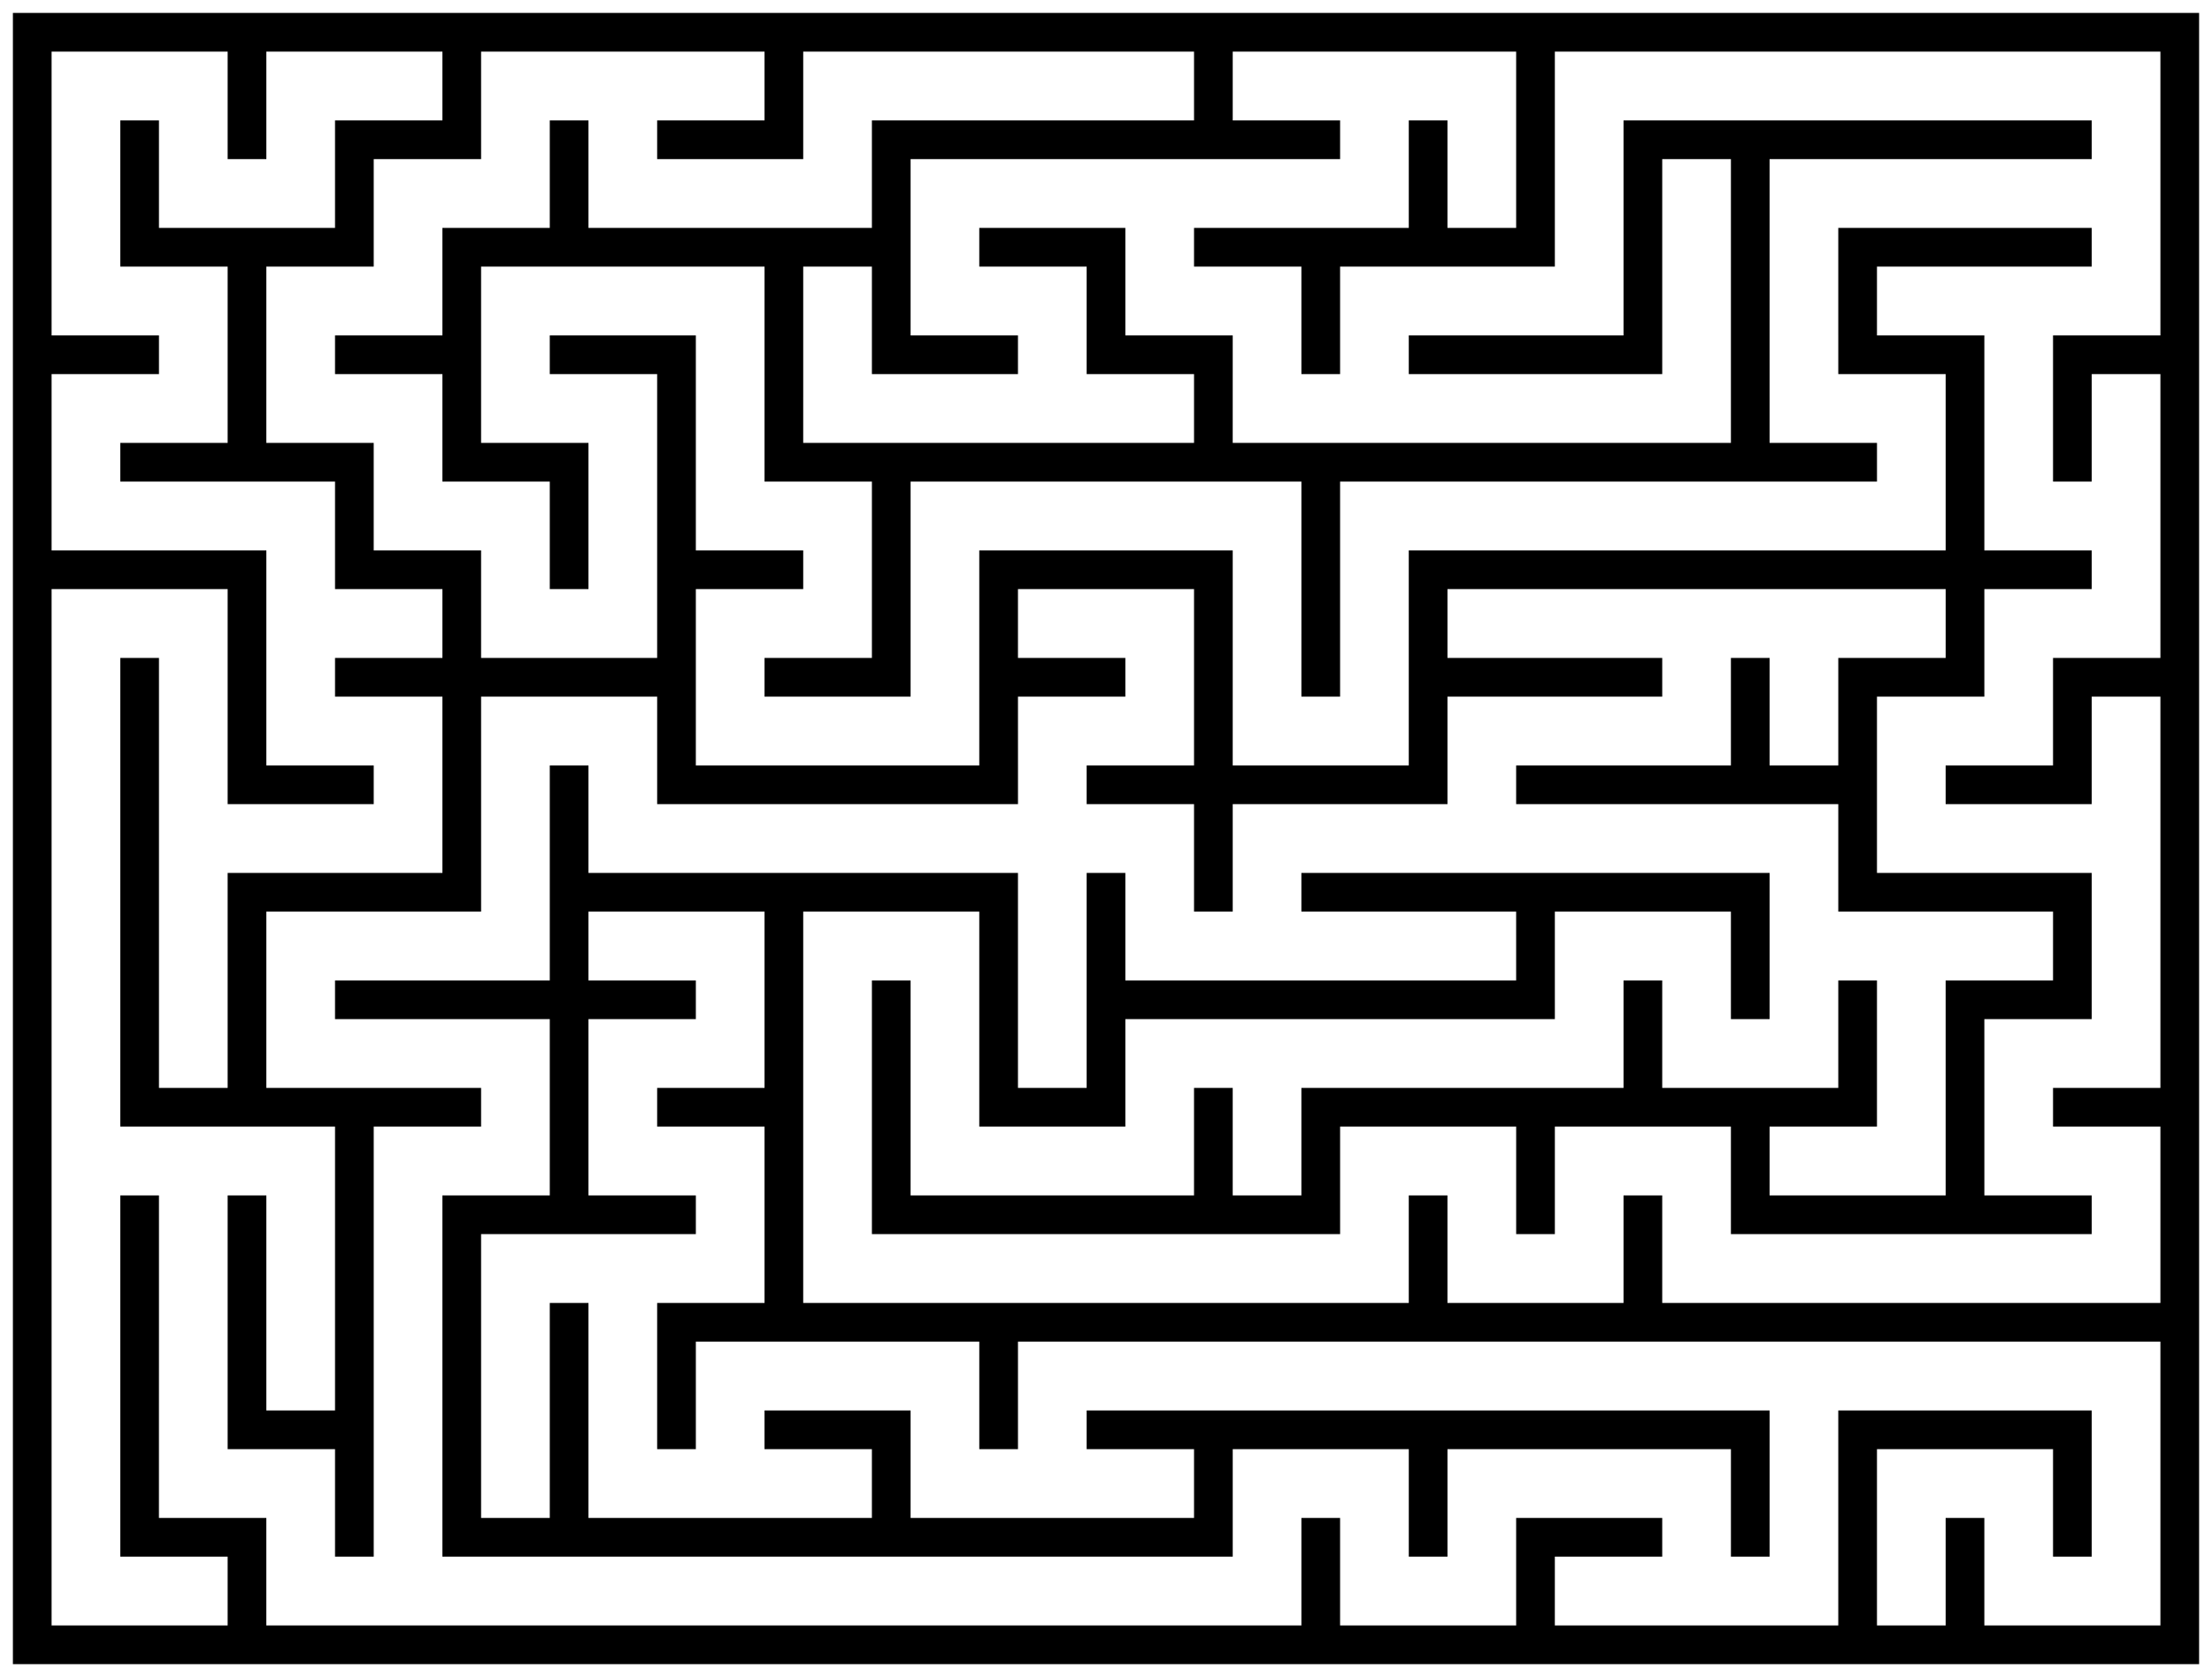 <?xml version="1.0" encoding="UTF-8" standalone="no"?>
<svg
   width="686"
   height="520"
   viewBox="-10 -10 686 520"
   version="1.1"
   id="svg612"
   sodipodi:docname="test_maze_for_puzzle.svg"
   inkscape:version="1.1.1 (3bf5ae0d25, 2021-09-20)"
   xmlns:inkscape="http://www.inkscape.org/namespaces/inkscape"
   xmlns:sodipodi="http://sodipodi.sourceforge.net/DTD/sodipodi-0.dtd"
   xmlns="http://www.w3.org/2000/svg"
   xmlns:svg="http://www.w3.org/2000/svg">
  <sodipodi:namedview
     id="namedview614"
     pagecolor="#ffffff"
     bordercolor="#666666"
     borderopacity="1.0"
     inkscape:pageshadow="2"
     inkscape:pageopacity="0.0"
     inkscape:pagecheckerboard="0"
     showgrid="false"
     inkscape:zoom="1.5422741"
     inkscape:cx="214.94234"
     inkscape:cy="246.06522"
     inkscape:window-width="1920"
     inkscape:window-height="1009"
     inkscape:window-x="-8"
     inkscape:window-y="-8"
     inkscape:window-maximized="1"
     inkscape:current-layer="svg612" />
  <defs
     id="defs4">
    <style
       type="text/css"
       id="style2"><![CDATA[
line {
    stroke: #000000;
    stroke-linecap: square;
    stroke-width: 7;
}
]]></style>
  </defs>
  <g
     id="line610">
    <path
       style="color:#000000;fill:#000000;stroke-width:12;stroke-linecap:square;-inkscape-stroke:none"
       d="M 0,0 V 500 M 0,0 h 666 m 0,466.667 V 500 m -33.3,0 H 666 m 0,-66.667 v 33.333 M 666,400 v 33.333 m 0,-66.667 V 400 m -33.3,0 H 666 m 0,-66.667 v 33.333 M 666,300 v 33.333 m -33.3,0 H 666 m 0,-66.667 V 300 m 0,-66.667 v 33.333 M 666,200 v 33.333 m 0,-66.667 V 200 m -33.3,0 H 666 m 0,-66.667 v 33.333 M 666,100 v 33.333 m 0,-66.667 V 100 m -33.3,0 H 666 m 0,-66.667 V 66.667 M 666,0 V 33.333 M 599.4,500 h 33.3 m 0,-66.667 v 33.333 m -33.3,-33.333 h 33.3 M 599.4,400 h 33.3 m -33.3,-33.333 h 33.3 m 0,-100 V 300 m -33.3,0 h 33.3 m -33.3,-33.333 h 33.3 m 0,-66.667 v 33.333 m -33.3,0 h 33.3 m -33.3,-66.667 h 33.3 m 0,-66.667 v 33.333 M 599.4,66.667 h 33.3 M 599.4,33.333 h 33.3 M 599.4,466.667 V 500 m -33.3,0 h 33.3 m -33.3,-66.667 h 33.3 M 566.1,400 h 33.3 m 0,-66.667 v 33.333 m -33.3,0 h 33.3 m 0,-66.667 v 33.333 m -33.3,-66.667 h 33.3 m 0,-100 V 200 m -33.3,0 h 33.3 m 0,-66.667 v 33.333 m -33.3,0 h 33.3 m 0,-66.667 v 33.333 M 566.1,100 h 33.3 M 566.1,66.667 h 33.3 M 566.1,33.333 h 33.3 M 566.1,466.667 V 500 m -33.3,0 h 33.3 m 0,-66.667 v 33.333 M 532.8,400 h 33.3 m -33.3,-33.333 h 33.3 m 0,-66.667 v 33.333 m -33.3,0 h 33.3 m 0,-100 v 33.333 m 0,-66.667 v 33.333 m -33.3,0 h 33.3 m -33.3,-66.667 h 33.3 m -33.3,-33.333 h 33.3 m 0,-66.667 V 100 M 532.8,33.333 h 33.3 M 499.5,500 h 33.3 m 0,-66.667 v 33.333 M 499.5,433.333 h 33.3 M 499.5,400 h 33.3 m 0,-66.667 v 33.333 M 499.5,333.333 h 33.3 m 0,-66.667 V 300 M 499.5,266.667 h 33.3 m 0,-66.667 v 33.333 m -33.3,0 h 33.3 M 499.5,166.667 h 33.3 m 0,-66.667 v 33.333 m -33.3,0 h 33.3 m 0,-66.667 V 100 m 0,-66.667 V 66.667 M 499.5,33.333 h 33.3 M 466.2,500 H 499.5 M 466.2,466.667 H 499.5 M 466.2,433.333 H 499.5 m 0,-66.667 V 400 m -33.3,0 H 499.5 m 0,-100 v 33.333 m -33.3,0 H 499.5 M 466.2,266.667 H 499.5 M 466.2,233.333 H 499.5 M 466.2,200 H 499.5 M 466.2,166.667 H 499.5 M 466.2,133.333 H 499.5 m 0,-66.667 V 100 m -33.3,0 H 499.5 m 0,-66.667 V 66.667 M 466.2,466.667 V 500 m -33.3,0 h 33.3 m -33.3,-66.667 h 33.3 M 432.9,400 h 33.3 m 0,-66.667 v 33.333 m -33.3,-33.333 h 33.3 m 0,-66.667 V 300 m -33.3,0 h 33.3 m -33.3,-33.333 h 33.3 M 432.9,200 h 33.3 m -33.3,-33.333 h 33.3 m -33.3,-33.333 h 33.3 M 432.9,100 h 33.3 m 0,-66.667 v 33.333 m -33.3,0 h 33.3 M 466.2,0 V 33.333 M 399.6,500 h 33.3 m 0,-66.667 v 33.333 m -33.3,-33.333 h 33.3 m 0,-66.667 V 400 m -33.3,0 h 33.3 m -33.3,-66.667 h 33.3 M 399.6,300 h 33.3 m -33.3,-33.333 h 33.3 m 0,-66.667 v 33.333 m -33.3,0 h 33.3 m 0,-66.667 V 200 m -33.3,-66.667 h 33.3 m 0,-100 v 33.333 m -33.3,0 h 33.3 M 399.6,466.667 V 500 m -33.3,0 h 33.3 m -33.3,-66.667 h 33.3 M 366.3,400 h 33.3 m 0,-66.667 v 33.333 m -33.3,0 h 33.3 M 366.3,300 h 33.3 m -33.3,-66.667 h 33.3 m 0,-66.667 V 200 m 0,-66.667 v 33.333 m -33.3,-33.333 h 33.3 m 0,-66.667 V 100 M 366.3,66.667 h 33.3 M 366.3,33.333 h 33.3 M 333,500 h 33.3 m 0,-66.667 v 33.333 m -33.3,0 h 33.3 M 333,433.333 h 33.3 M 333,400 h 33.3 m 0,-66.667 v 33.333 m -33.3,0 h 33.3 M 333,300 h 33.3 m 0,-66.667 v 33.333 m 0,-66.667 v 33.333 m -33.3,0 h 33.3 m 0,-66.667 V 200 M 333,166.667 h 33.3 m 0,-66.667 v 33.333 m -33.3,0 h 33.3 M 333,100 h 33.3 m 0,-100 v 33.333 m -33.3,0 h 33.3 M 299.7,500 H 333 M 299.7,466.667 H 333 M 299.7,400 H 333 M 299.7,366.667 H 333 M 333,300 v 33.333 m -33.3,0 H 333 m 0,-66.667 V 300 M 299.7,200 H 333 M 299.7,166.667 H 333 M 299.7,133.333 H 333 m 0,-66.667 V 100 M 299.7,66.667 H 333 M 299.7,33.333 H 333 M 266.4,500 h 33.3 m -33.3,-33.333 h 33.3 m 0,-66.667 v 33.333 M 266.4,400 h 33.3 m -33.3,-33.333 h 33.3 m 0,-66.667 v 33.333 m 0,-66.667 V 300 m -33.3,-33.333 h 33.3 m 0,-66.667 v 33.333 m -33.3,0 h 33.3 m 0,-66.667 V 200 m -33.3,-66.667 h 33.3 M 266.4,100 h 33.3 M 266.4,33.333 h 33.3 M 233.1,500 h 33.3 m 0,-66.667 v 33.333 m -33.3,0 h 33.3 m -33.3,-33.333 h 33.3 M 233.1,400 h 33.3 m 0,-66.667 v 33.333 m 0,-66.667 v 33.333 m -33.3,-66.667 h 33.3 m -33.3,-33.333 h 33.3 m 0,-66.667 V 200 m -33.3,0 h 33.3 m 0,-66.667 v 33.333 m -33.3,-33.333 h 33.3 m 0,-66.667 V 100 m 0,-66.667 v 33.333 m -33.3,0 h 33.3 M 199.8,500 h 33.3 M 199.8,466.667 h 33.3 m 0,-100 V 400 M 199.8,400 h 33.3 m 0,-66.667 v 33.333 m 0,-66.667 v 33.333 m -33.3,0 h 33.3 m 0,-66.667 V 300 M 199.8,266.667 h 33.3 M 199.8,233.333 h 33.3 M 199.8,166.667 h 33.3 m 0,-66.667 v 33.333 m 0,-66.667 V 100 M 199.8,66.667 h 33.3 M 233.1,0 v 33.333 m -33.3,0 h 33.3 M 166.5,500 h 33.3 m -33.3,-33.333 h 33.3 M 199.8,400 v 33.333 m -33.3,-66.667 h 33.3 M 166.5,300 h 33.3 m -33.3,-33.333 h 33.3 M 199.8,200 v 33.333 m 0,-66.667 V 200 m -33.3,0 h 33.3 m 0,-66.667 v 33.333 M 199.8,100 v 33.333 M 166.5,100 h 33.3 M 166.5,66.667 h 33.3 M 133.2,500 h 33.3 m 0,-66.667 v 33.333 m -33.3,0 h 33.3 M 166.5,400 v 33.333 m 0,-100 v 33.333 m -33.3,0 h 33.3 M 166.5,300 v 33.333 m 0,-66.667 V 300 m -33.3,0 h 33.3 m 0,-66.667 v 33.333 M 133.2,200 h 33.3 m 0,-66.667 v 33.333 m -33.3,-33.333 h 33.3 m 0,-100 v 33.333 m -33.3,0 h 33.3 M 99.9,500 H 133.2 m 0,-66.667 v 33.333 M 133.2,400 v 33.333 m 0,-66.667 V 400 M 99.9,333.333 H 133.2 M 99.9,300 H 133.2 m 0,-66.667 v 33.333 m -33.3,0 H 133.2 M 133.2,200 v 33.333 m 0,-66.667 V 200 m -33.3,0 H 133.2 M 99.9,166.667 H 133.2 M 133.2,100 v 33.333 m 0,-66.667 V 100 m -33.3,0 H 133.2 m 0,-100 v 33.333 m -33.3,0 H 133.2 M 66.6,500 h 33.3 m 0,-66.667 v 33.333 m 0,-66.667 v 33.333 m -33.3,0 h 33.3 m 0,-66.667 V 400 m 0,-66.667 v 33.333 M 66.6,333.333 H 99.9 M 66.6,266.667 H 99.9 M 66.6,233.333 h 33.3 m 0,-100 v 33.333 M 66.6,133.333 h 33.3 m 0,-100 v 33.333 m -33.3,0 H 99.9 M 66.6,466.667 V 500 m -33.3,0 H 66.6 M 33.3,466.667 h 33.3 m 0,-66.667 v 33.333 m 0,-66.667 V 400 m 0,-100 v 33.333 m -33.3,0 h 33.3 m 0,-66.667 V 300 m 0,-100 v 33.333 m 0,-66.667 V 200 M 33.3,166.667 h 33.3 m 0,-66.667 v 33.333 m -33.3,0 h 33.3 m 0,-66.667 V 100 M 33.3,66.667 H 66.6 M 66.6,0 V 33.333 M 0,500 h 33.3 m 0,-66.667 v 33.333 m 0,-66.667 v 33.333 m 0,-66.667 V 400 m 0,-100 v 33.333 m 0,-66.667 V 300 m 0,-66.667 v 33.333 m 0,-66.667 v 33.333 M 0,166.667 H 33.3 M 0,100 h 33.3 m 0,-66.667 v 33.333"
       id="path1773" />
    <path
       style="color:#000000;fill:#000000;stroke-linecap:square;-inkscape-stroke:none"
       d="m -6,-6 v 6 6 88 12 54.666 12 V 494 v 6 6 h 12 21.301 6 6 21.299 6 6 21.301 6 6 21.299 6 6 21.301 6 6 21.301 6 6 21.299 6 6 21.301 6 6 21.299 6 6 H 327 h 6 6 21.301 6 6 21.299 6 6 21.301 6 6 21.299 6 6 21.301 6 6 21.301 6 6 21.299 6 6 21.301 6 6 21.299 6 6 H 660 h 6 6 v -12 -21.334 -6 -6 -21.332 -6 -6 V 406 v -6 -6 -21.334 -6 -6 -21.332 -6 -6 V 306 v -6 -6 -21.334 -6 -6 -21.332 -6 -6 V 206 v -6 -6 -21.334 -6 -6 -21.332 -6 -6 V 106 v -6 -6 -21.334 -6 -6 -21.332 -6 -6 V 6 0 -6 h -6 -6 -187.801 -12 -87.898 -12 -121.201 -12 -87.9 -12 -54.6 -12 H 6 0 Z M 6,6 h 54.6 v 27.334 6 h 12 v -6 V 6 h 54.6 v 21.334 h -21.299 -6 -6 v 12 21.332 h -21.301 -6 -6 -21.299 v -27.332 -6 h -12 v 6 27.332 6 6 h 6 6 21.299 V 94 v 6 6 21.334 h -27.299 -6 v 12 h 6 27.299 6 6 21.301 v 21.332 12 h 6 6 21.299 V 194 h -27.299 -6 v 12 h 6 27.299 v 21.334 6 6 21.332 h -21.299 -6 -6 -21.301 -6 -6 v 6 6 V 294 v 6 6 21.334 H 39.301 V 306 v -6 -6 -21.334 -6 -6 -21.332 -6 -6 V 200 194 h -12 v 6 27.334 6 6 21.332 6 6 V 294 v 6 6 21.334 6 6 h 6 6 21.299 6 6 21.301 v 21.332 6 6 V 394 v 6 6 21.334 H 72.6 V 406 v -6 -6 -27.334 -6 h -12 v 6 V 394 v 6 6 21.334 6 6 h 6 6 21.301 v 27.332 6 h 12 v -6 -27.332 -6 -6 V 406 v -6 -6 -21.334 -6 -6 -21.332 h 27.299 6 v -12 h -6 -27.299 -6 -6 -21.301 V 306 v -6 -6 -21.334 h 21.301 6 6 21.299 6 6 v -12 -21.332 -6 -6 V 206 H 160.5 h 6 6 21.301 v 21.334 12 h 6 6 21.299 6 6 21.301 6 6 21.299 6 6 v -12 V 206 H 333 h 6 v -12 h -6 -27.301 V 172.666 H 327 h 6 6 21.301 V 194 v 6 6 21.334 H 333 327 v 12 h 6 27.301 v 27.332 6 h 12 v -6 -27.332 h 21.299 6 6 21.301 6 6 v -12 V 206 h 21.299 6 6 27.301 6 v -12 h -6 -27.301 -6 -6 -21.299 v -21.334 h 21.299 6 6 21.301 6 6 21.301 6 6 21.299 6 6 21.301 V 194 h -21.301 -12 v 6 6 21.334 H 538.801 V 200 194 h -12 v 6 27.334 H 505.5 h -6 -6 -27.301 -6 v 12 h 6 27.301 6 6 21.301 6 6 21.299 v 21.332 12 h 6 6 21.301 6 6 21.299 V 294 h -21.299 -6 -6 v 12 21.334 6 6 21.332 h -21.301 -6 -6 -21.299 v -21.332 h 21.299 6 6 v -12 V 300 294 h -12 v 6 27.334 h -21.299 -6 -6 H 505.5 V 300 294 h -12 v 6 27.334 h -21.301 -6 -6 -21.299 -6 -6 -21.301 -6 -6 v 12 21.332 h -21.299 v -27.332 -6 h -12 v 6 27.332 H 339 h -6 -6 -21.301 -6 -6 -21.299 v -21.332 -6 -6 V 300 294 h -12 v 6 27.334 6 6 21.332 6 6 h 12 21.299 6 6 H 327 h 6 6 21.301 6 6 21.299 6 6 v -12 -21.332 h 21.301 6 6 21.299 v 27.332 6 h 12 v -6 -27.332 H 493.5 h 6 6 21.301 v 21.332 12 h 6 6 21.299 6 6 21.301 6 6 27.299 6 v -12 h -6 -27.299 v -21.332 -6 -6 V 306 h 21.299 6 6 v -12 -21.334 -6 -6 h -6 -6 -21.299 -6 -6 -21.301 v -21.332 -6 -6 V 206 h 21.301 6 6 v -12 -21.334 h 27.299 6 v -12 h -6 -27.299 v -21.332 -6 -6 V 106 100 94 h -6 -6 -21.301 V 72.666 h 21.301 6 6 27.299 6 v -12 h -6 -27.299 -6 -6 -21.301 -6 -6 v 6 6 V 94 v 6 6 h 6 6 21.301 v 21.334 6 6 21.332 h -21.301 -6 -6 -21.299 -6 -6 -21.301 -6 -6 -21.301 -6 -6 -21.299 -6 -6 v 6 6 V 194 v 6 6 21.334 h -21.301 -6 -6 -21.299 V 206 v -6 -6 -21.334 -6 -6 h -6 -6 H 339 h -6 -6 -21.301 -12 v 6 6 V 194 v 6 6 21.334 h -21.299 -6 -6 -21.301 -6 -6 -21.299 V 206 v -6 -6 -21.334 h 27.299 6 v -12 h -6 -27.299 v -21.332 -6 -6 V 106 100 94 h -6 -6 -27.301 -6 v 12 h 6 27.301 v 21.334 6 6 21.332 6 6 V 194 H 172.5 h -6 -6 -21.301 v -21.334 -6 -6 h -6 -6 -21.299 v -21.332 -6 -6 h -6 -6 -21.301 V 106 100 94 72.666 h 21.301 6 6 v -12 -21.332 h 21.299 6 6 v -12 V 6 h 87.9 v 21.334 h -27.299 -6 v 12 h 6 27.299 6 6 v -12 V 6 H 360.301 V 27.334 H 339 h -6 -6 -21.301 -6 -6 -21.299 -12 v 6 6 21.332 h -21.301 -6 -6 -21.299 -6 -6 H 172.5 v -27.332 -6 h -12 v 6 27.332 h -21.301 -12 v 6 6 V 94 h -27.299 -6 v 12 h 6 27.299 v 21.334 6 6 h 12 H 160.5 v 27.332 6 h 12 v -6 -27.332 -6 -6 h -6 -6 -21.301 V 106 100 94 72.666 H 160.5 h 6 6 21.301 6 6 21.299 V 94 v 6 6 21.334 6 6 h 6 6 21.301 v 21.332 6 6 V 194 h -27.301 -6 v 12 h 6 27.301 6 6 v -12 -21.334 -6 -6 -21.332 h 21.299 6 6 H 327 h 6 6 21.301 6 6 21.299 v 21.332 6 6 V 200 v 6 h 12 v -6 -27.334 -6 -6 -21.332 h 21.301 6 6 21.299 6 6 21.301 6 6 21.301 6 6 27.299 6 v -12 h -6 -27.299 V 106 v -6 -6 -21.334 -6 -6 -21.332 h 21.299 6 6 21.301 6 6 27.299 6 v -12 h -6 -27.299 -6 -6 -21.301 -6 -6 -21.299 -6 -6 -21.301 -12 v 6 6 21.332 6 6 V 94 h -21.301 -6 -6 -27.299 -6 v 12 h 6 27.299 6 6 21.301 6 6 v -12 -21.334 -6 -6 -21.332 h 21.301 v 21.332 6 6 V 94 v 6 6 21.334 H 505.5 h -6 -6 -21.301 -6 -6 -21.299 -6 -6 -21.301 -6 -6 -21.299 V 106 100 94 h -6 -6 H 339 v -21.334 -6 -6 h -6 -6 -27.301 -6 v 12 h 6 H 327 V 94 v 6 6 h 6 6 21.301 v 21.334 H 339 h -6 -6 -21.301 -6 -6 -21.299 -6 -6 -21.301 V 106 100 94 72.666 h 21.301 V 94 v 6 6 h 6 6 27.299 6 V 94 h -6 -27.299 v -21.334 -6 -6 -21.332 h 21.299 6 6 H 327 h 6 6 21.301 6 6 27.299 6 v -12 h -6 -27.299 V 6 h 87.898 v 21.334 6 6 21.332 h -21.299 v -27.332 -6 h -12 v 6 27.332 h -21.301 -6 -6 -27.299 -6 v 12 h 6 27.299 V 100 v 6 h 12 v -6 -27.334 h 21.301 6 6 21.299 6 6 v -12 -21.332 -6 -6 V 6 H 660 v 21.334 6 6 21.332 6 6 V 94 h -21.301 -12 v 6 6 27.334 6 h 12 v -6 V 106 H 660 v 21.334 6 6 21.332 6 6 V 194 h -21.301 -12 v 6 6 21.334 h -27.299 -6 v 12 h 6 27.299 6 6 v -12 V 206 H 660 v 21.334 6 6 21.332 6 6 V 294 v 6 6 21.334 h -27.301 -6 v 12 h 6 H 660 v 21.332 6 6 V 394 h -21.301 -6 -6 -21.299 -6 -6 -21.301 -6 -6 -21.299 -6 -6 H 505.5 v -27.334 -6 h -12 v 6 V 394 h -21.301 -6 -6 -21.299 v -27.334 -6 h -12 v 6 V 394 h -21.301 -6 -6 -21.299 -6 -6 H 339 h -6 -6 -21.301 -6 -6 -21.299 -6 -6 -21.301 v -21.334 -6 -6 -21.332 -6 -6 V 306 v -6 -6 -21.334 h 21.301 6 6 21.299 V 294 v 6 6 21.334 6 6 h 12 H 327 h 6 6 v -12 V 306 h 21.301 6 6 21.299 6 6 21.301 6 6 21.299 6 6 V 294 272.666 H 493.5 h 6 6 21.301 V 300 v 6 h 12 v -6 -27.334 -6 -6 h -6 -6 -21.301 -6 -6 -21.301 -6 -6 -21.299 -6 -6 -27.301 -6 v 12 h 6 27.301 6 6 21.299 V 294 h -21.299 -6 -6 -21.301 -6 -6 -21.299 -6 -6 H 339 v -27.334 -6 h -12 v 6 V 294 v 6 6 21.334 H 305.699 V 306 v -6 -6 -21.334 -6 -6 h -6 -6 -21.299 -6 -6 -21.301 -6 -6 -21.299 -6 -6 H 172.5 v -27.332 -6 h -12 v 6 27.332 6 6 V 294 h -21.301 -6 -6 -27.299 -6 v 12 h 6 27.299 6 6 H 160.5 v 21.334 6 6 21.332 h -21.301 -6 -6 v 6 6 V 394 v 6 6 21.334 6 6 21.332 6 6 h 12 21.301 6 6 21.301 6 6 21.299 6 6 21.301 6 6 21.299 6 6 H 327 h 6 6 21.301 6 6 v -12 -21.332 h 21.299 6 6 21.301 v 27.332 6 h 12 v -6 -27.332 h 21.299 6 6 21.301 6 6 21.301 v 27.332 6 h 12 v -6 -27.332 -6 -6 h -6 -6 -21.301 -6 -6 -21.301 -6 -6 -21.299 -6 -6 -21.301 -6 -6 -21.299 -6 -6 H 333 327 v 12 h 6 27.301 v 21.332 H 339 h -6 -6 -21.301 -6 -6 -21.299 v -21.332 -6 -6 h -6 -6 -27.301 -6 v 12 h 6 27.301 v 21.332 h -21.301 -6 -6 -21.299 -6 -6 H 172.5 v -21.332 -6 -6 V 400 394 h -12 v 6 27.334 6 6 21.332 h -21.301 v -21.332 -6 -6 V 406 400 394 372.666 H 160.5 h 6 6 27.301 6 v -12 h -6 H 172.5 v -21.332 -6 -6 V 306 h 27.301 6 v -12 h -6 H 172.5 v -21.334 h 21.301 6 6 21.299 V 294 v 6 6 21.334 h -27.299 -6 v 12 h 6 27.299 v 21.332 6 6 V 394 h -21.299 -12 v 12 27.334 6 h 12 v -6 V 406 h 21.299 6 6 21.301 6 6 21.299 v 27.334 6 h 12 v -6 V 406 H 327 h 6 6 21.301 6 6 21.299 6 6 21.301 6 6 21.299 6 6 21.301 6 6 21.301 6 6 21.299 6 6 21.301 6 6 21.299 6 6 H 660 v 21.334 6 6 21.332 6 6 V 494 h -21.301 -6 -6 -21.299 v -27.334 -6 h -12 v 6 V 494 h -21.301 v -21.334 -6 -6 -21.332 h 21.301 6 6 21.299 v 27.332 6 h 12 v -6 -27.332 -6 -6 h -6 -6 -21.299 -6 -6 -21.301 -12 v 6 6 21.332 6 6 V 494 h -21.299 -6 -6 -21.301 -6 -6 -21.301 V 472.666 H 499.5 h 6 v -12 h -6 -27.301 -6 -6 v 12 V 494 h -21.299 -6 -6 -21.301 v -27.334 -6 h -12 v 6 V 494 h -21.299 -6 -6 H 339 h -6 -6 -21.301 -6 -6 -21.299 -6 -6 -21.301 -6 -6 -21.299 -6 -6 -21.301 -6 -6 -21.301 -6 -6 -21.299 -6 -6 -21.301 v -21.334 -6 -6 h -6 -6 -21.299 v -21.332 -6 -6 V 406 v -6 -6 -27.334 -6 h -12 v 6 V 394 v 6 6 21.334 6 6 21.332 6 6 h 12 21.299 V 494 h -21.299 -6 -6 H 6 V 172.666 h 21.301 6 6 21.299 V 194 v 6 6 21.334 6 6 h 6 6 27.301 6 v -12 H 99.9 72.6 V 206 v -6 -6 -21.334 -6 -6 h -6 -6 -21.299 -6 -6 H 6 V 106 h 27.301 6 V 94 h -6 H 6 Z"
       id="path1775" />
  </g>
</svg>
